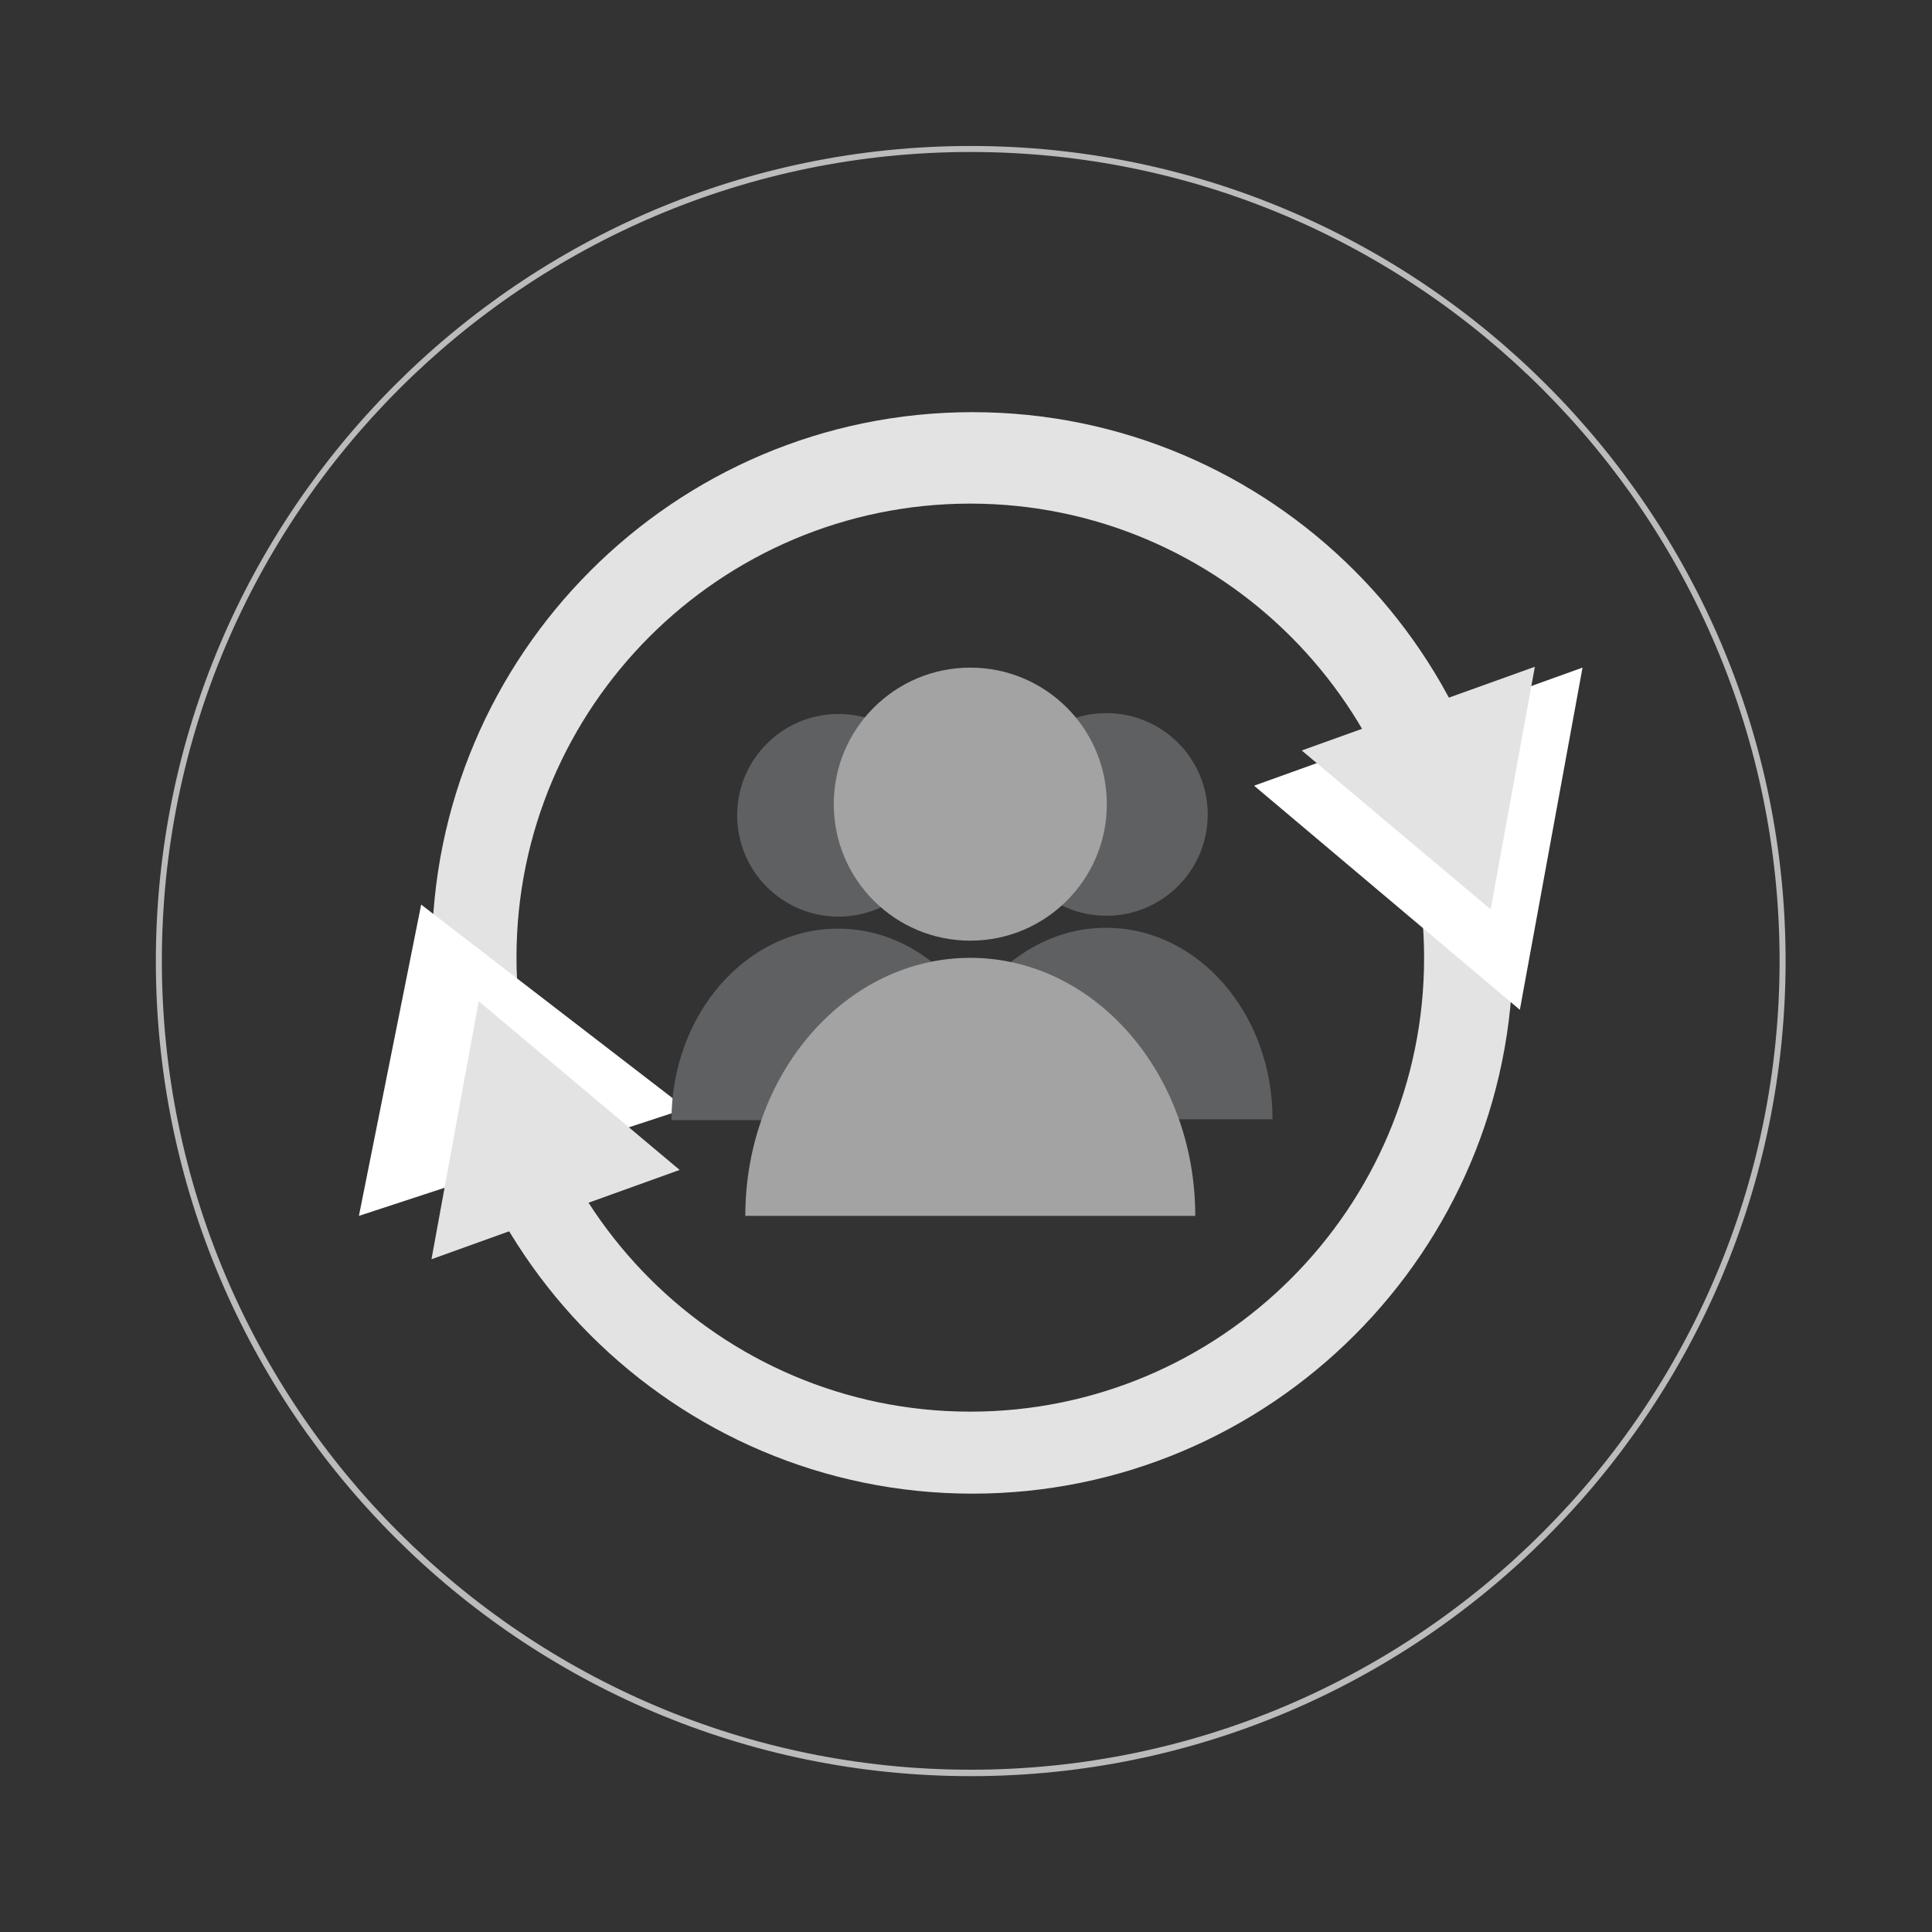 <?xml version="1.0" encoding="utf-8"?>
<!-- Generator: Adobe Illustrator 19.0.0, SVG Export Plug-In . SVG Version: 6.00 Build 0)  -->
<svg version="1.0" id="Layer_1" xmlns="http://www.w3.org/2000/svg" xmlns:xlink="http://www.w3.org/1999/xlink" x="0px" y="0px"
	 viewBox="0 0 450 450" style="enable-background:new 0 0 450 450;" xml:space="preserve">
<rect x="0" y="0" width="450" height="450" fill="#333333" stroke="none"/>
<style type="text/css">
	.st0{fill:#BBBBBB;}
	.st1{fill:#E3E3E3;}
	.st2{fill:#FFFFFF;}
	.st3{fill:#5F6062;}
	.st4{fill:#A3A3A3;}
</style>
<path id="XMLID_33_" class="st0" d="M226.1,413.7c-104.7,0-189.8-85.2-189.8-189.8S121.4,34,226.1,34
	c104.7,0,189.8,85.2,189.8,189.8S330.8,413.7,226.1,413.7z M226.1,35.4c-103.9,0-188.4,84.5-188.4,188.4s84.5,188.4,188.4,188.4
	s188.4-84.5,188.4-188.4S330,35.4,226.1,35.4z"/>
<path id="XMLID_17_" class="st1" d="M226.5,347.9c-69.4,0-125.9-56.5-125.9-125.9S157,96,226.5,96S352.4,152.5,352.4,222
	S295.9,347.9,226.5,347.9z M226,117.3c-58.3,0-105.7,47.4-105.7,105.7S167.7,328.8,226,328.8s105.7-47.4,105.7-105.7
	S284.3,117.3,226,117.3z"/>
<polygon id="XMLID_23_" class="st2" points="98.1,210.7 159.8,258.2 83.6,283.2 "/>
<circle id="XMLID_27_" class="st3" cx="195.3" cy="189.9" r="23.6"/>
<path id="XMLID_26_" class="st3" d="M156.4,260.9c0-24.6,17.4-44.6,38.8-44.6s38.8,20,38.8,44.6"/>
<circle id="XMLID_29_" class="st3" cx="257.7" cy="189.7" r="23.6"/>
<path id="XMLID_28_" class="st3" d="M218.8,260.7c0-24.6,17.4-44.6,38.8-44.6c21.5,0,38.8,20,38.8,44.6"/>
<circle id="XMLID_12_" class="st4" cx="226" cy="187.3" r="31.8"/>
<path id="XMLID_20_" class="st4" d="M173.6,283.2c0-33.2,23.5-60.1,52.4-60.1s52.4,26.9,52.4,60.1"/>
<polygon id="XMLID_21_" class="st1" points="100.5,293.3 158.3,272.5 111.5,233.2 "/>
<polygon id="XMLID_24_" class="st2" points="292.1,183 368.6,155.5 354,235.2 "/>
<polygon id="XMLID_22_" class="st1" points="357.5,155.3 303.2,174.8 347.2,211.8 "/>
</svg>
